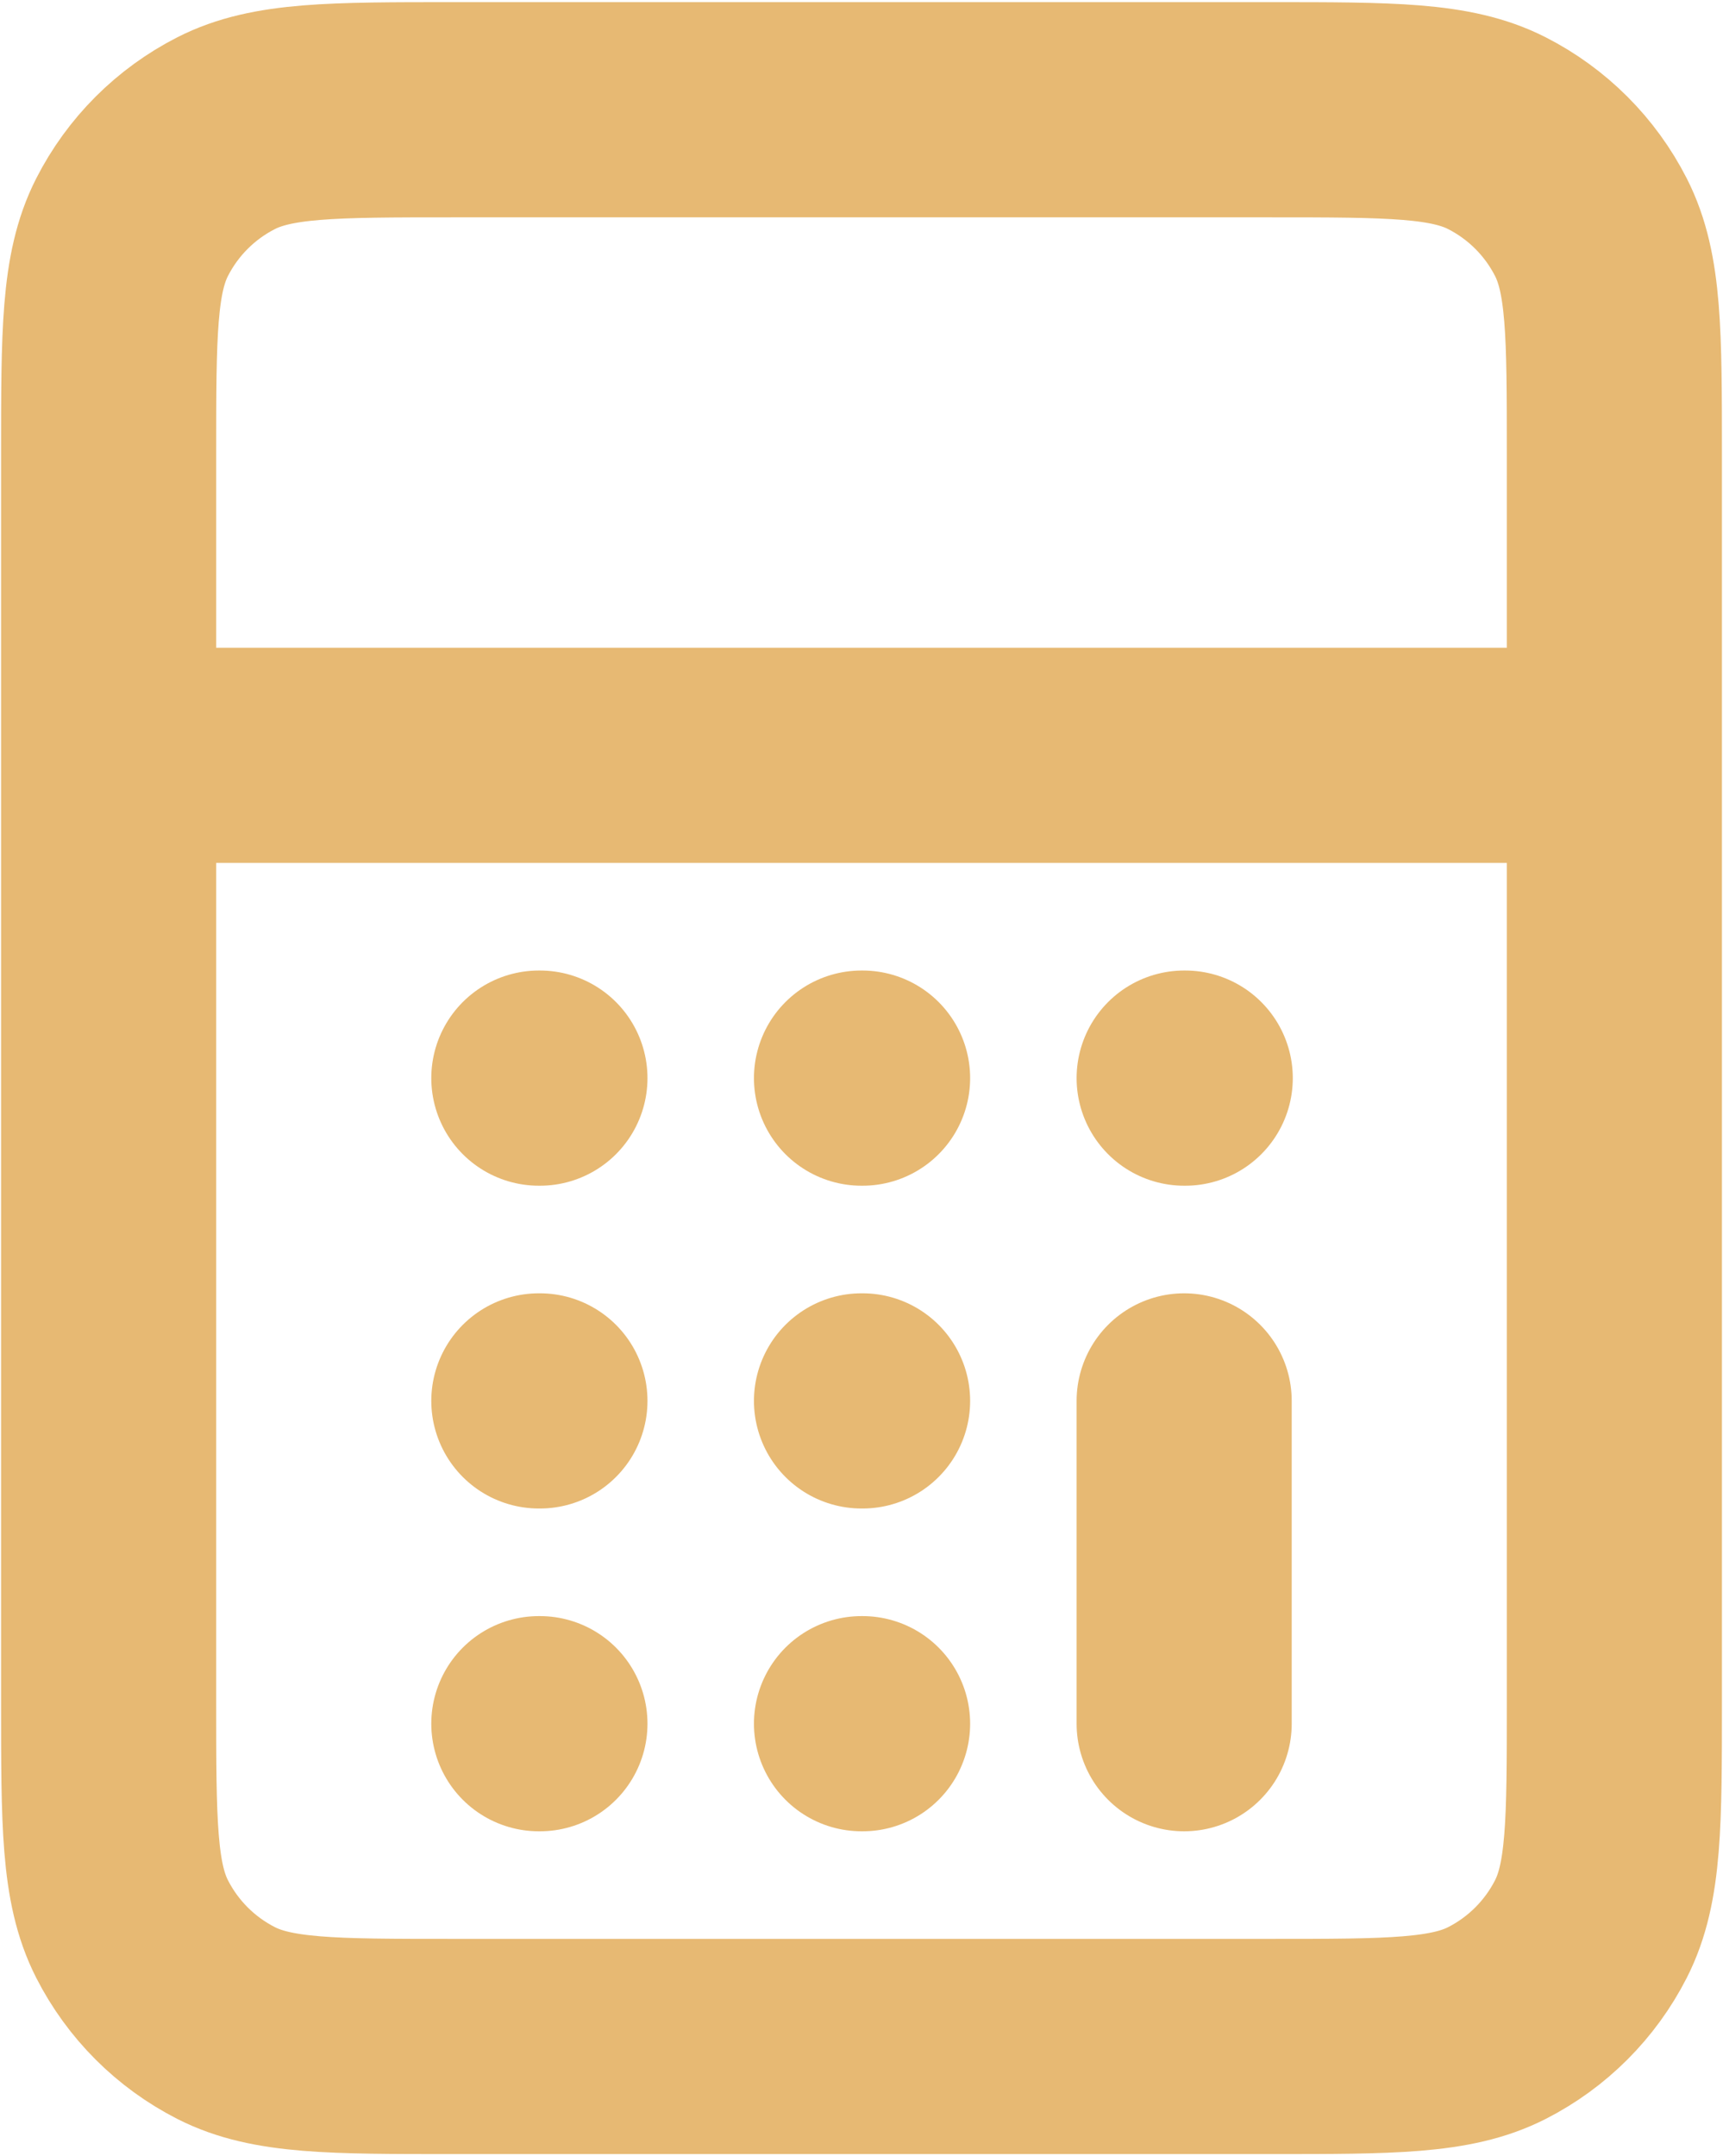 <svg width="534" height="668" viewBox="0 0 534 668" fill="none" xmlns="http://www.w3.org/2000/svg">
<path d="M33.667 234H500.334M367 534V434M167 534H167.334M267 534H267.334M267 434H267.334M167 434H167.334M367 334H367.334M267 334H267.334M167 334H167.334M140.334 634H393.667C431.004 634 449.674 634 463.934 626.733C476.477 620.343 486.677 610.143 493.067 597.6C500.334 583.34 500.334 564.67 500.334 527.333V140.667C500.334 103.33 500.334 84.661 493.067 70.401C486.677 57.856 476.477 47.658 463.934 41.266C449.674 34 431.004 34 393.667 34H140.334C102.997 34 84.328 34 70.068 41.266C57.523 47.658 47.325 57.856 40.933 70.401C33.667 84.661 33.667 103.33 33.667 140.667V527.333C33.667 564.67 33.667 583.34 40.933 597.6C47.325 610.143 57.523 620.343 70.068 626.733C84.328 634 102.997 634 140.334 634Z" stroke="#E7B973" stroke-width="66.667" stroke-linecap="round" stroke-linejoin="round"/>
</svg>
